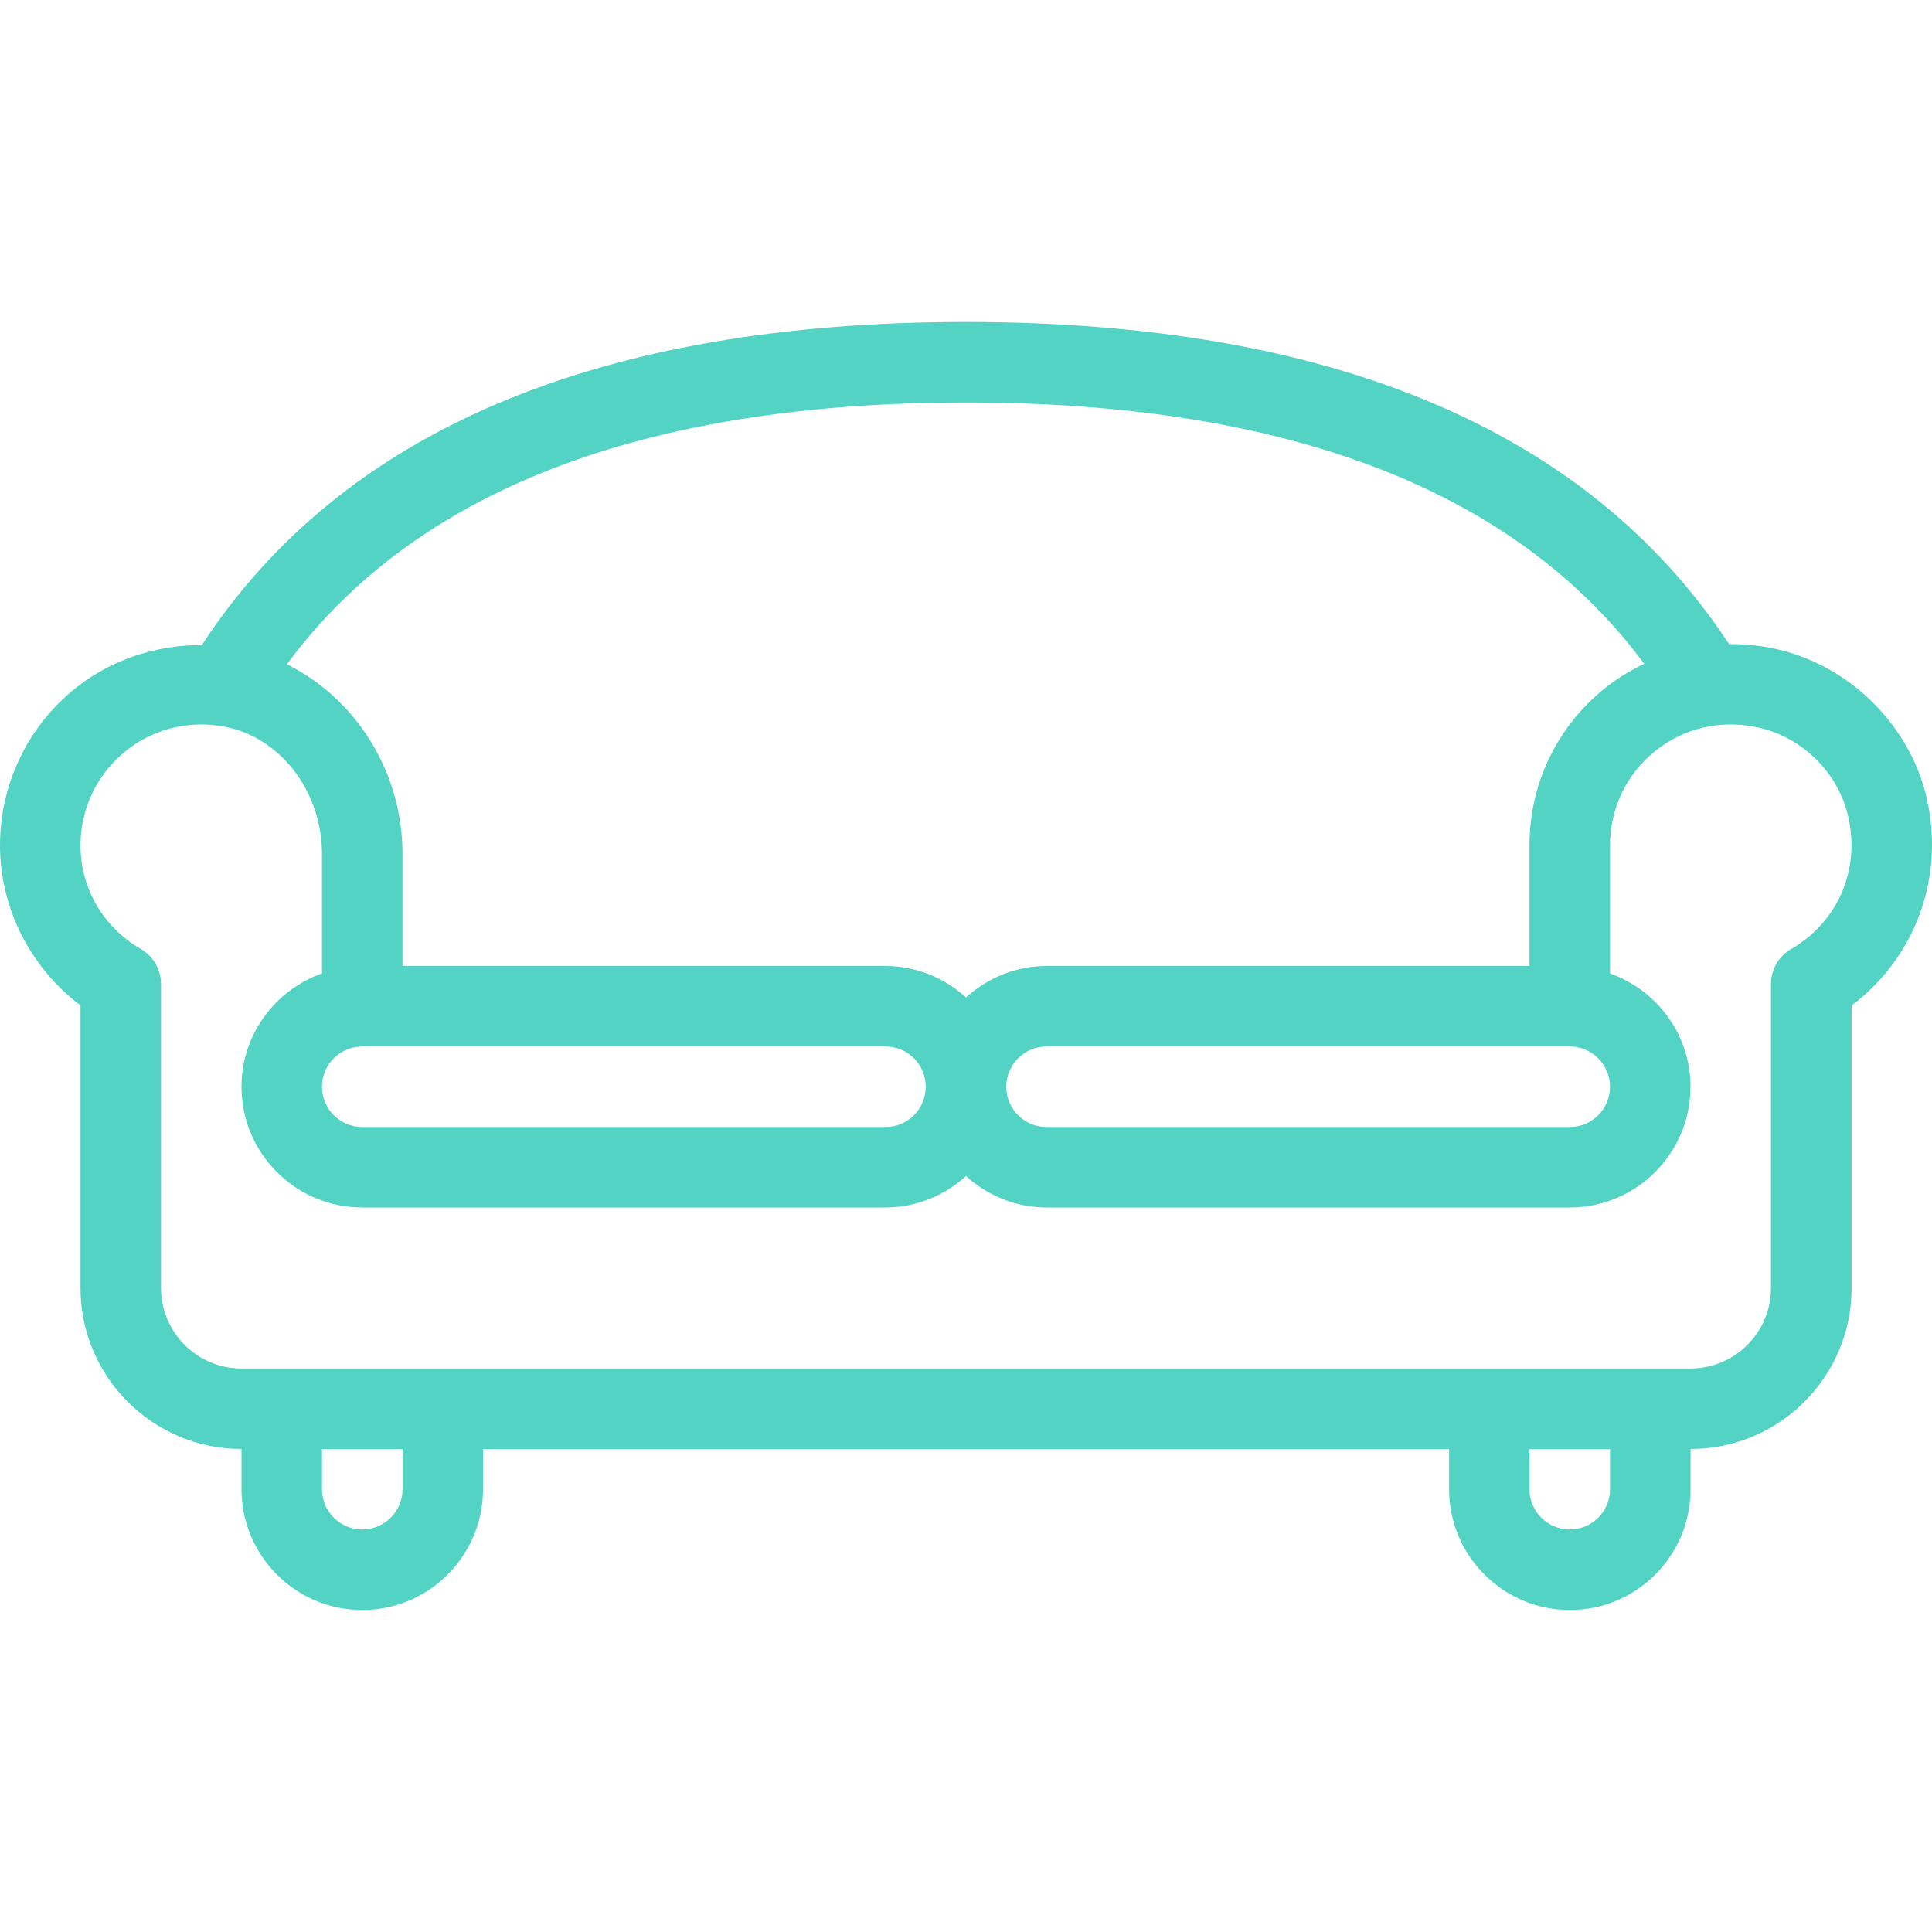 <svg width="44" height="44" viewBox="0 0 44 44" fill="none" xmlns="http://www.w3.org/2000/svg">
<g clip-path="url(#clip0)">
<path d="M43.864 18.112C43.46 16.462 42.068 15.119 40.4 14.77C40.06 14.698 39.718 14.666 39.379 14.67C36.19 9.816 30.364 7.333 22.001 7.333C13.611 7.333 7.777 9.822 4.598 14.69C3.511 14.69 2.451 15.048 1.615 15.758C0.589 16.631 0 17.904 0 19.25C0 20.683 0.691 22.037 1.833 22.898V29.333C1.833 31.355 3.478 33 5.5 33V33.917C5.5 35.433 6.734 36.667 8.251 36.667C9.767 36.667 11.001 35.433 11.001 33.917V33H33.002V33.917C33.002 35.433 34.236 36.667 35.752 36.667C37.269 36.667 38.502 35.433 38.502 33.917V33C40.525 33 42.169 31.355 42.169 29.333V22.899C43.635 21.799 44.311 19.941 43.864 18.112ZM22 9.167C29.358 9.167 34.527 11.184 37.447 15.118C37.123 15.272 36.813 15.46 36.529 15.691C35.451 16.566 34.833 17.863 34.833 19.25V22H23.833C23.127 22 22.488 22.276 22 22.715C21.512 22.276 20.874 22 20.167 22H9.167V19.446C9.167 17.563 8.089 15.896 6.533 15.129C9.445 11.188 14.62 9.167 22 9.167ZM36.667 24.75C36.667 25.256 36.256 25.667 35.75 25.667H23.833C23.328 25.667 22.917 25.256 22.917 24.75C22.917 24.244 23.328 23.833 23.833 23.833H35.75C36.256 23.833 36.667 24.244 36.667 24.75ZM21.083 24.75C21.083 25.256 20.672 25.667 20.167 25.667H8.25C7.744 25.667 7.333 25.256 7.333 24.75C7.333 24.244 7.744 23.833 8.25 23.833H20.167C20.672 23.833 21.083 24.244 21.083 24.75ZM9.167 33.917C9.167 34.422 8.756 34.833 8.25 34.833C7.744 34.833 7.333 34.422 7.333 33.917V33H9.167V33.917H9.167ZM36.667 33.917C36.667 34.422 36.256 34.833 35.75 34.833C35.244 34.833 34.833 34.422 34.833 33.917V33H36.667V33.917H36.667ZM40.789 21.616C40.507 21.78 40.333 22.081 40.333 22.408V29.333C40.333 30.344 39.511 31.167 38.5 31.167H5.5C4.489 31.167 3.667 30.344 3.667 29.333V22.408C3.667 22.082 3.493 21.781 3.211 21.616C2.348 21.114 1.833 20.229 1.833 19.25C1.833 18.442 2.187 17.678 2.803 17.154C3.428 16.623 4.231 16.404 5.051 16.538C6.352 16.75 7.333 18 7.333 19.446V22.169C6.269 22.549 5.5 23.556 5.5 24.75C5.5 26.266 6.734 27.5 8.25 27.5H20.167C20.873 27.5 21.512 27.224 22 26.785C22.488 27.224 23.127 27.5 23.833 27.5H35.75C37.267 27.5 38.5 26.266 38.5 24.75C38.5 23.556 37.731 22.549 36.667 22.169V19.25C36.667 18.417 37.037 17.64 37.684 17.114C38.341 16.581 39.173 16.385 40.022 16.564C41.014 16.771 41.841 17.569 42.08 18.547C42.382 19.78 41.875 20.984 40.789 21.616Z" fill="#53D3C3"/>
</g>
<defs>
<clipPath id="clip0">
<rect width="44" height="44" fill="white"/>
</clipPath>
</defs>
</svg>

